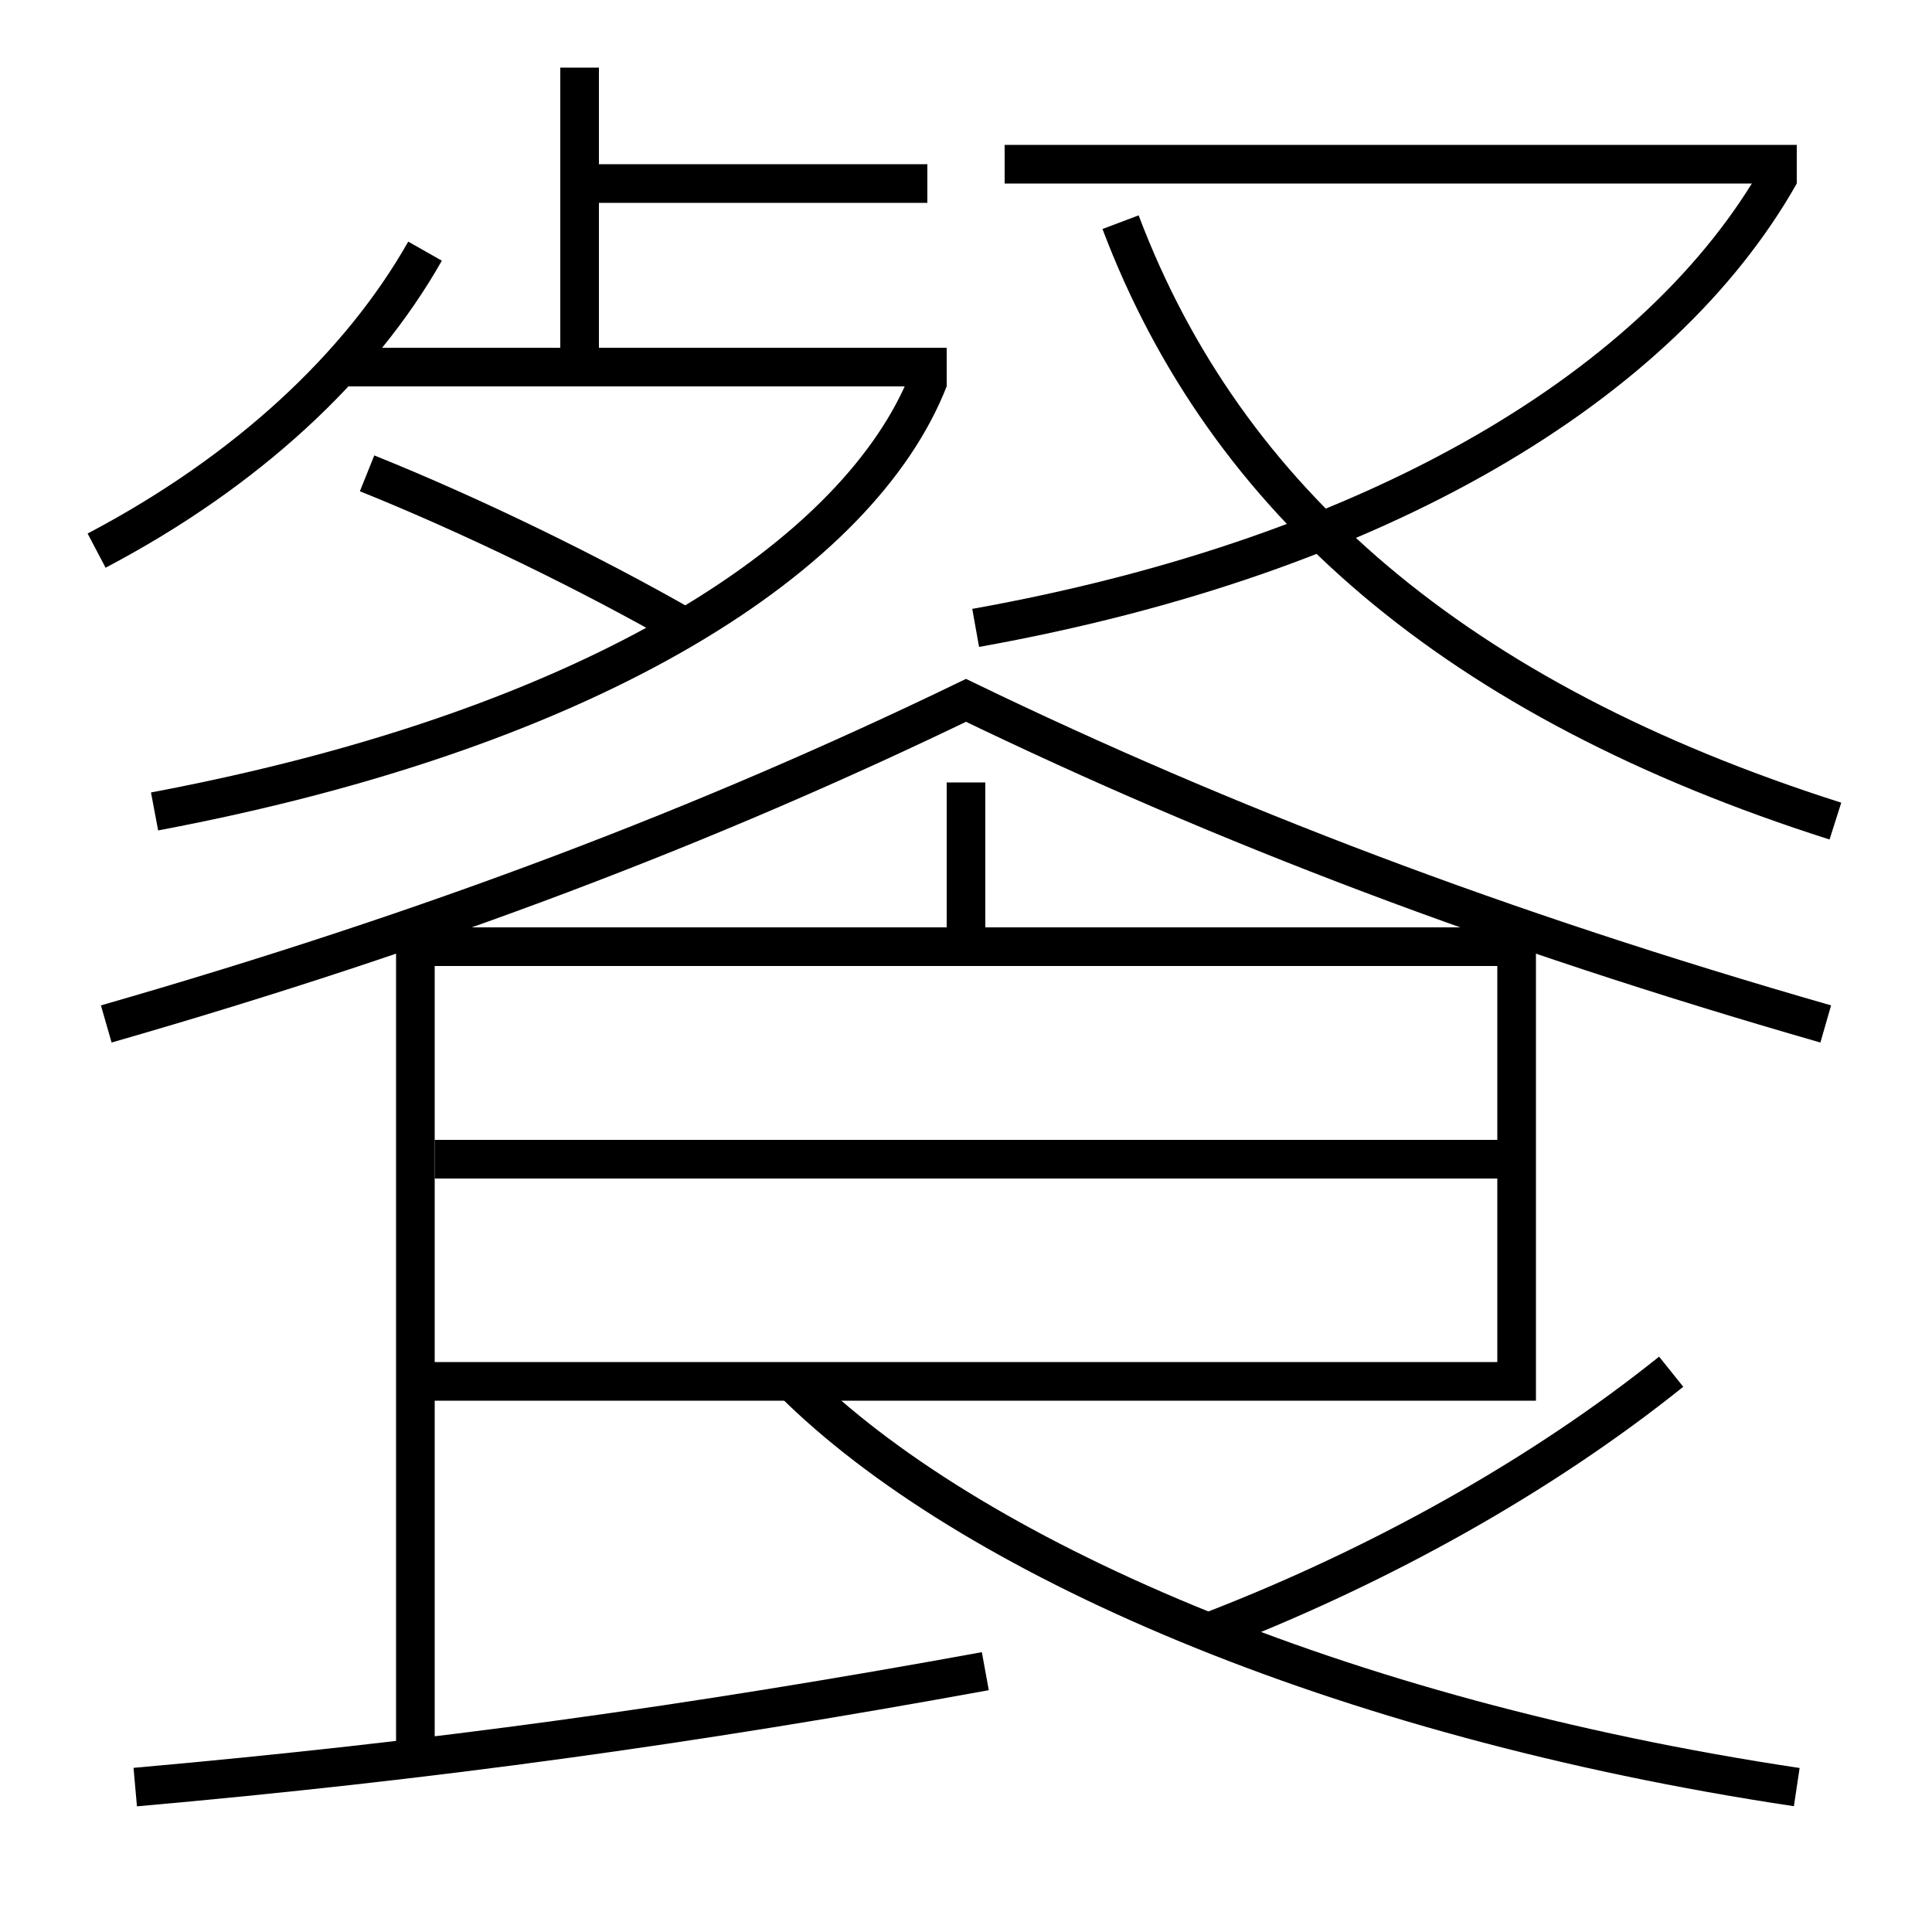 <?xml version='1.0' encoding='utf-8'?>
<svg xmlns="http://www.w3.org/2000/svg" height="100px" version="1.0" viewBox="0 0 100 100" width="100px" x="0px" y="0px">
<line fill="none" stroke="#000000" stroke-width="2" x1="50" x2="50" y1="40.5" y2="49" /><line fill="none" stroke="#000000" stroke-width="2" x1="22.5" x2="78.5" y1="60" y2="60" /><line fill="none" stroke="#000000" stroke-width="2" x1="52" x2="93" y1="8.5" y2="8.5" /><line fill="none" stroke="#000000" stroke-width="2" x1="17.5" x2="49" y1="19" y2="19" /><line fill="none" stroke="#000000" stroke-width="2" x1="30" x2="30" y1="19" y2="3.5" /><line fill="none" stroke="#000000" stroke-width="2" x1="30" x2="48" y1="9.5" y2="9.5" /><polyline fill="none" points="22.5,71.5 78.5,71.5 78.5,49 21.5,49 21.5,91" stroke="#000000" stroke-width="2" /><path d="M41,71.5 c9.028,9.013 28.153,17.425 52,21" fill="none" stroke="#000000" stroke-width="2" /><path d="M62.5,84.5 c8.916,-3.424 17.295,-8.124 24,-13.5" fill="none" stroke="#000000" stroke-width="2" /><path d="M94.5,53 c-16.957,-4.875 -31.088,-10.269 -44.5,-16.75 c-13.412,6.481 -27.543,11.875 -44.5,16.75" fill="none" stroke="#000000" stroke-width="2" /><path d="M7,92.5 c15.336,-1.361 28.686,-3.205 44,-6" fill="none" stroke="#000000" stroke-width="2" /><path d="M50.5,32.5 c20.926,-3.749 35.492,-12.632 41.629,-23.492" fill="none" stroke="#000000" stroke-width="2" /><path d="M95,42.5 c-19.634,-6.252 -31.553,-16.589 -37,-31" fill="none" stroke="#000000" stroke-width="2" /><path d="M5,28.5 c7.768,-4.085 13.632,-9.558 17,-15.5" fill="none" stroke="#000000" stroke-width="2" /><path d="M48.068,19.635 c-3.535,9.023 -17.063,18.031 -40.068,22.365" fill="none" stroke="#000000" stroke-width="2" /><path d="M35.5,32.5 c-4.915,-2.819 -11.117,-5.837 -16.5,-8" fill="none" stroke="#000000" stroke-width="2" /></svg>
